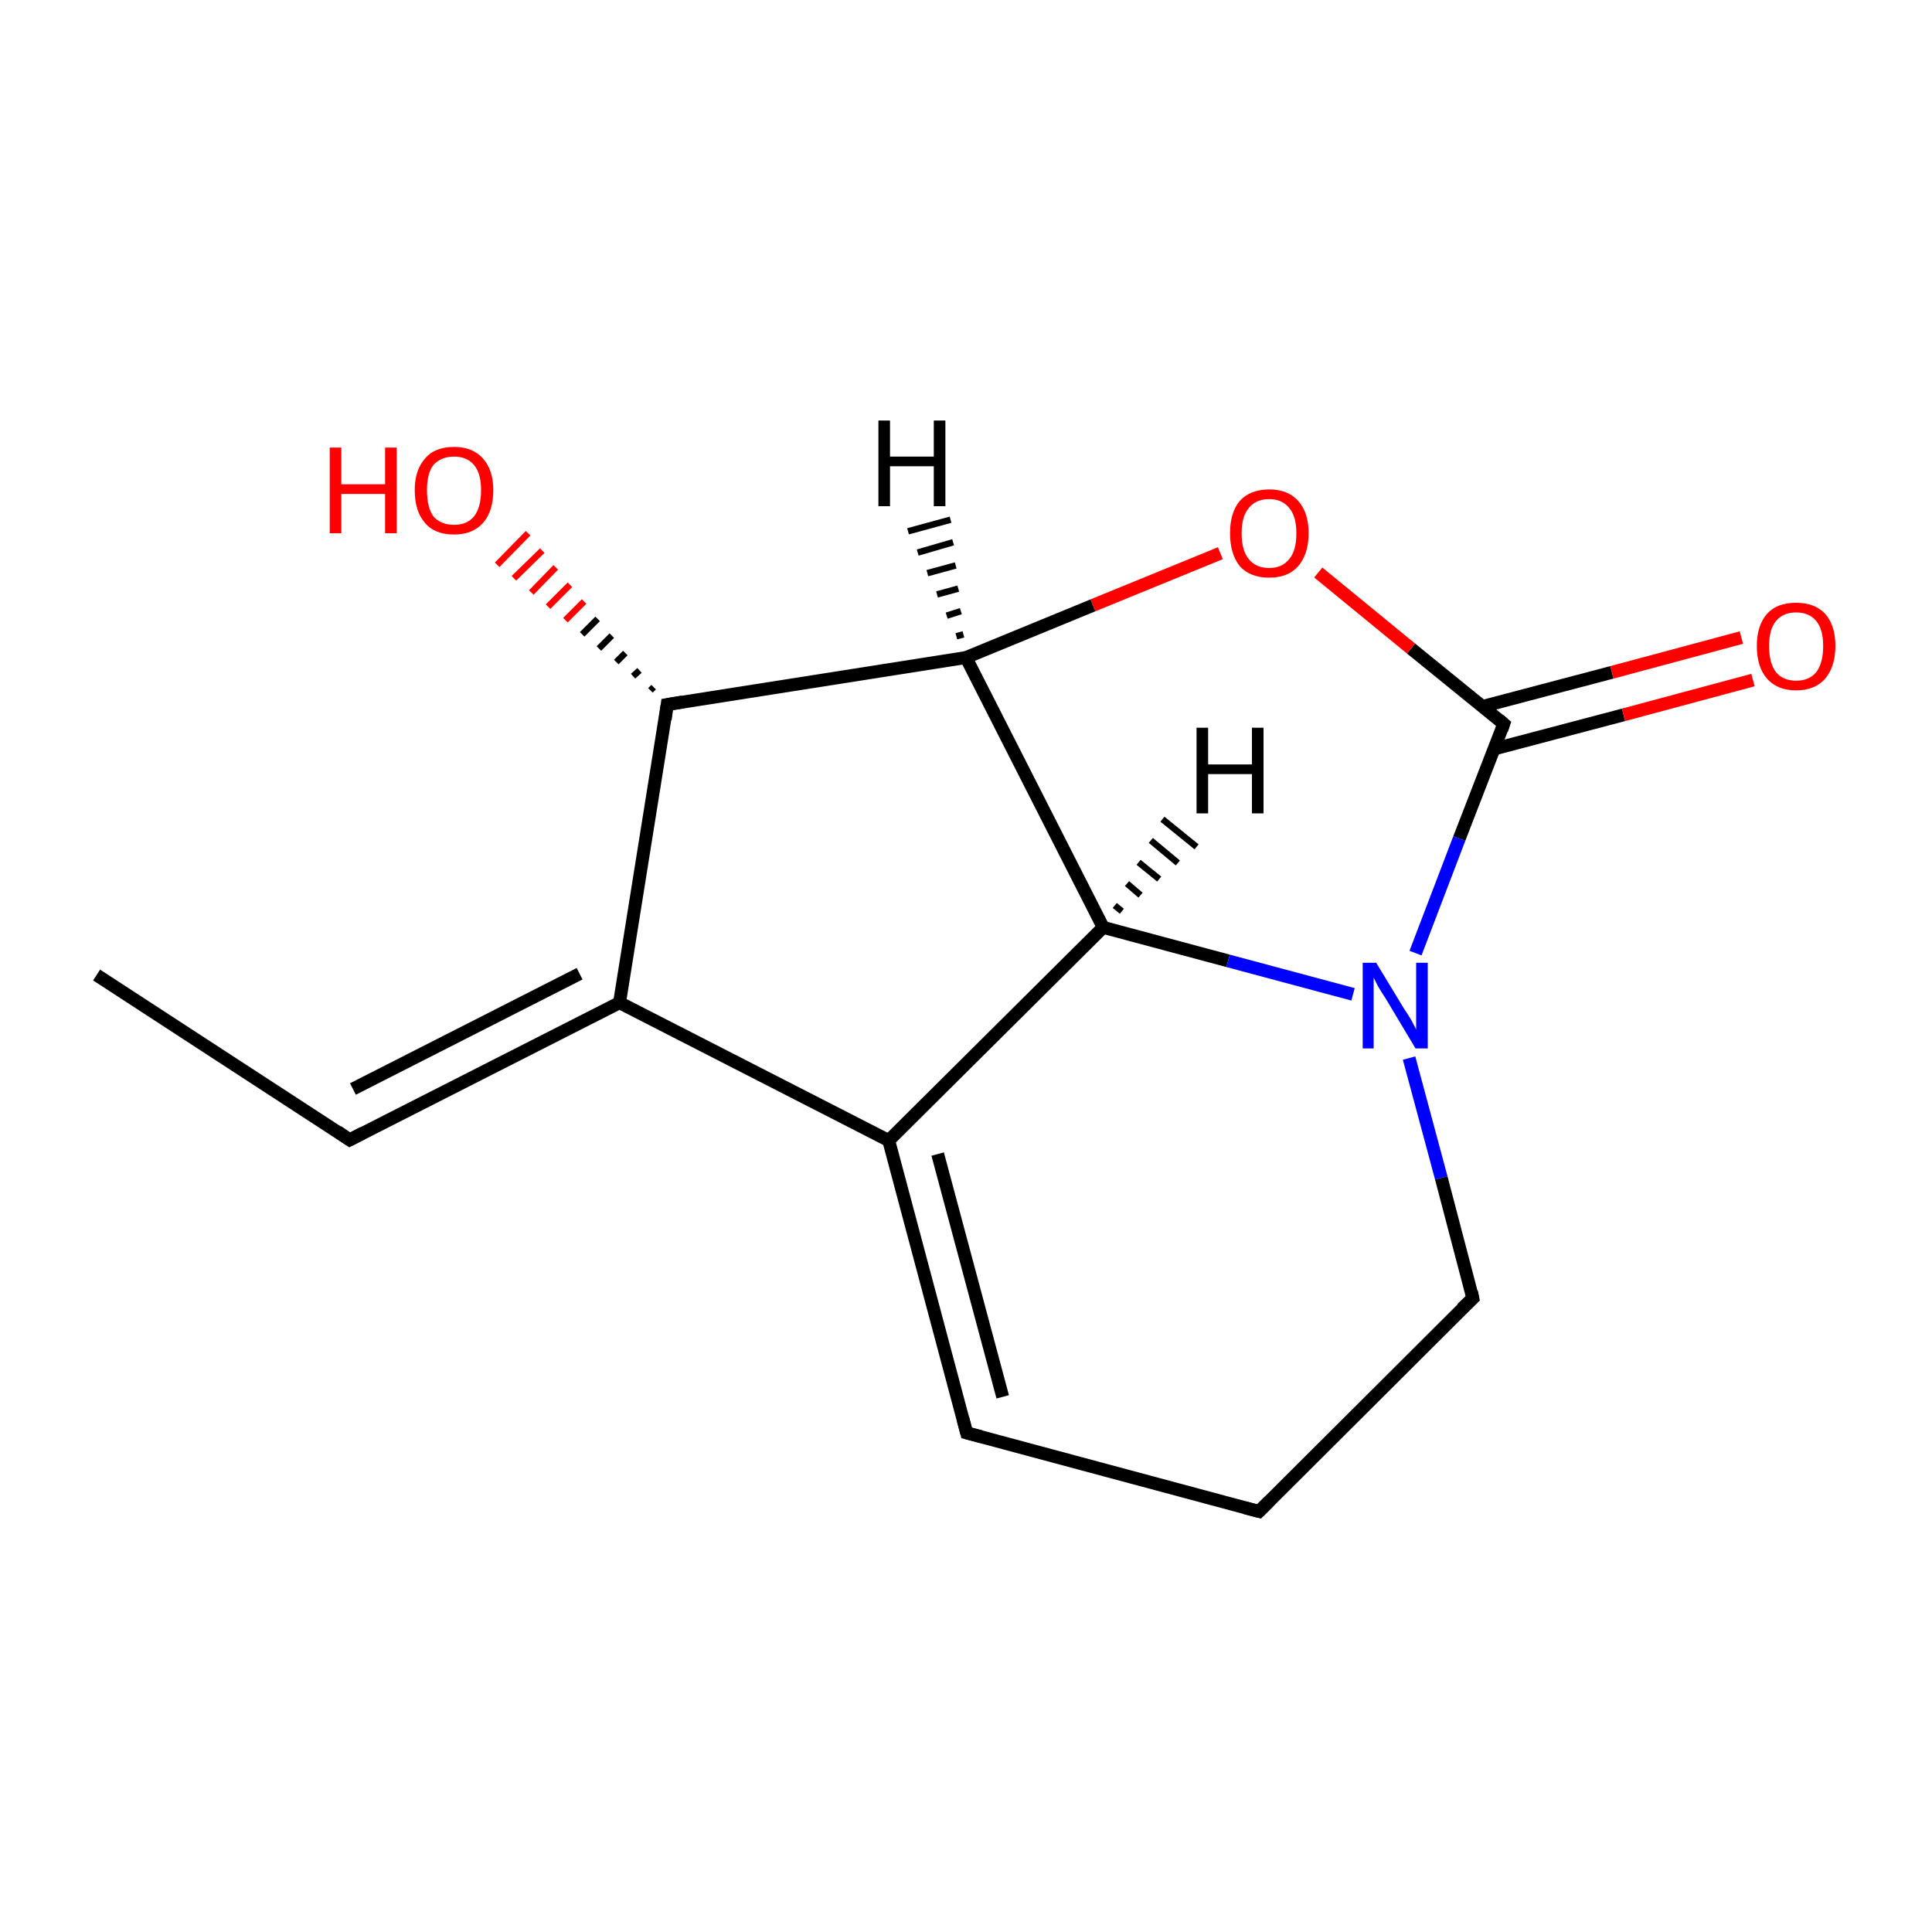 <?xml version='1.0' encoding='iso-8859-1'?>
<svg version='1.1' baseProfile='full'
              xmlns='http://www.w3.org/2000/svg'
                      xmlns:rdkit='http://www.rdkit.org/xml'
                      xmlns:xlink='http://www.w3.org/1999/xlink'
                  xml:space='preserve'
width='300px' height='300px' viewBox='0 0 300 300'>
<!-- END OF HEADER -->
<rect style='opacity:1.0;fill:#FFFFFF;stroke:none' width='300.0' height='300.0' x='0.0' y='0.0'> </rect>
<path class='bond-0 atom-0 atom-1' d='M 15.0,151.4 L 54.3,177.0' style='fill:none;fill-rule:evenodd;stroke:#000000;stroke-width:2.0px;stroke-linecap:butt;stroke-linejoin:miter;stroke-opacity:1' />
<path class='bond-1 atom-1 atom-2' d='M 54.3,177.0 L 96.2,155.7' style='fill:none;fill-rule:evenodd;stroke:#000000;stroke-width:2.0px;stroke-linecap:butt;stroke-linejoin:miter;stroke-opacity:1' />
<path class='bond-1 atom-1 atom-2' d='M 54.8,169.1 L 90.0,151.2' style='fill:none;fill-rule:evenodd;stroke:#000000;stroke-width:2.0px;stroke-linecap:butt;stroke-linejoin:miter;stroke-opacity:1' />
<path class='bond-2 atom-2 atom-3' d='M 96.2,155.7 L 138.0,177.1' style='fill:none;fill-rule:evenodd;stroke:#000000;stroke-width:2.0px;stroke-linecap:butt;stroke-linejoin:miter;stroke-opacity:1' />
<path class='bond-3 atom-3 atom-4' d='M 138.0,177.1 L 150.1,222.5' style='fill:none;fill-rule:evenodd;stroke:#000000;stroke-width:2.0px;stroke-linecap:butt;stroke-linejoin:miter;stroke-opacity:1' />
<path class='bond-3 atom-3 atom-4' d='M 145.6,179.2 L 155.7,216.9' style='fill:none;fill-rule:evenodd;stroke:#000000;stroke-width:2.0px;stroke-linecap:butt;stroke-linejoin:miter;stroke-opacity:1' />
<path class='bond-4 atom-4 atom-5' d='M 150.1,222.5 L 195.5,234.7' style='fill:none;fill-rule:evenodd;stroke:#000000;stroke-width:2.0px;stroke-linecap:butt;stroke-linejoin:miter;stroke-opacity:1' />
<path class='bond-5 atom-5 atom-6' d='M 195.5,234.7 L 228.7,201.6' style='fill:none;fill-rule:evenodd;stroke:#000000;stroke-width:2.0px;stroke-linecap:butt;stroke-linejoin:miter;stroke-opacity:1' />
<path class='bond-6 atom-6 atom-7' d='M 228.7,201.6 L 223.8,182.9' style='fill:none;fill-rule:evenodd;stroke:#000000;stroke-width:2.0px;stroke-linecap:butt;stroke-linejoin:miter;stroke-opacity:1' />
<path class='bond-6 atom-6 atom-7' d='M 223.8,182.9 L 218.8,164.3' style='fill:none;fill-rule:evenodd;stroke:#0000FF;stroke-width:2.0px;stroke-linecap:butt;stroke-linejoin:miter;stroke-opacity:1' />
<path class='bond-7 atom-7 atom-8' d='M 219.8,148.0 L 226.6,130.2' style='fill:none;fill-rule:evenodd;stroke:#0000FF;stroke-width:2.0px;stroke-linecap:butt;stroke-linejoin:miter;stroke-opacity:1' />
<path class='bond-7 atom-7 atom-8' d='M 226.6,130.2 L 233.5,112.4' style='fill:none;fill-rule:evenodd;stroke:#000000;stroke-width:2.0px;stroke-linecap:butt;stroke-linejoin:miter;stroke-opacity:1' />
<path class='bond-8 atom-8 atom-9' d='M 232.0,116.3 L 252.1,111.0' style='fill:none;fill-rule:evenodd;stroke:#000000;stroke-width:2.0px;stroke-linecap:butt;stroke-linejoin:miter;stroke-opacity:1' />
<path class='bond-8 atom-8 atom-9' d='M 252.1,111.0 L 272.2,105.6' style='fill:none;fill-rule:evenodd;stroke:#FF0000;stroke-width:2.0px;stroke-linecap:butt;stroke-linejoin:miter;stroke-opacity:1' />
<path class='bond-8 atom-8 atom-9' d='M 230.2,109.7 L 250.3,104.4' style='fill:none;fill-rule:evenodd;stroke:#000000;stroke-width:2.0px;stroke-linecap:butt;stroke-linejoin:miter;stroke-opacity:1' />
<path class='bond-8 atom-8 atom-9' d='M 250.3,104.4 L 270.4,99.0' style='fill:none;fill-rule:evenodd;stroke:#FF0000;stroke-width:2.0px;stroke-linecap:butt;stroke-linejoin:miter;stroke-opacity:1' />
<path class='bond-9 atom-8 atom-10' d='M 233.5,112.4 L 219.1,100.7' style='fill:none;fill-rule:evenodd;stroke:#000000;stroke-width:2.0px;stroke-linecap:butt;stroke-linejoin:miter;stroke-opacity:1' />
<path class='bond-9 atom-8 atom-10' d='M 219.1,100.7 L 204.7,88.9' style='fill:none;fill-rule:evenodd;stroke:#FF0000;stroke-width:2.0px;stroke-linecap:butt;stroke-linejoin:miter;stroke-opacity:1' />
<path class='bond-10 atom-10 atom-11' d='M 189.5,85.9 L 169.7,94.0' style='fill:none;fill-rule:evenodd;stroke:#FF0000;stroke-width:2.0px;stroke-linecap:butt;stroke-linejoin:miter;stroke-opacity:1' />
<path class='bond-10 atom-10 atom-11' d='M 169.7,94.0 L 150.0,102.1' style='fill:none;fill-rule:evenodd;stroke:#000000;stroke-width:2.0px;stroke-linecap:butt;stroke-linejoin:miter;stroke-opacity:1' />
<path class='bond-11 atom-11 atom-12' d='M 150.0,102.1 L 103.6,109.4' style='fill:none;fill-rule:evenodd;stroke:#000000;stroke-width:2.0px;stroke-linecap:butt;stroke-linejoin:miter;stroke-opacity:1' />
<path class='bond-12 atom-12 atom-13' d='M 101.0,107.2 L 101.5,106.7' style='fill:none;fill-rule:evenodd;stroke:#000000;stroke-width:1.0px;stroke-linecap:butt;stroke-linejoin:miter;stroke-opacity:1' />
<path class='bond-12 atom-12 atom-13' d='M 98.3,105.0 L 99.3,104.1' style='fill:none;fill-rule:evenodd;stroke:#000000;stroke-width:1.0px;stroke-linecap:butt;stroke-linejoin:miter;stroke-opacity:1' />
<path class='bond-12 atom-12 atom-13' d='M 95.7,102.8 L 97.1,101.4' style='fill:none;fill-rule:evenodd;stroke:#000000;stroke-width:1.0px;stroke-linecap:butt;stroke-linejoin:miter;stroke-opacity:1' />
<path class='bond-12 atom-12 atom-13' d='M 93.0,100.7 L 95.0,98.7' style='fill:none;fill-rule:evenodd;stroke:#000000;stroke-width:1.0px;stroke-linecap:butt;stroke-linejoin:miter;stroke-opacity:1' />
<path class='bond-12 atom-12 atom-13' d='M 90.4,98.5 L 92.8,96.1' style='fill:none;fill-rule:evenodd;stroke:#000000;stroke-width:1.0px;stroke-linecap:butt;stroke-linejoin:miter;stroke-opacity:1' />
<path class='bond-12 atom-12 atom-13' d='M 87.8,96.3 L 90.7,93.4' style='fill:none;fill-rule:evenodd;stroke:#FF0000;stroke-width:1.0px;stroke-linecap:butt;stroke-linejoin:miter;stroke-opacity:1' />
<path class='bond-12 atom-12 atom-13' d='M 85.1,94.2 L 88.5,90.8' style='fill:none;fill-rule:evenodd;stroke:#FF0000;stroke-width:1.0px;stroke-linecap:butt;stroke-linejoin:miter;stroke-opacity:1' />
<path class='bond-12 atom-12 atom-13' d='M 82.5,92.0 L 86.3,88.1' style='fill:none;fill-rule:evenodd;stroke:#FF0000;stroke-width:1.0px;stroke-linecap:butt;stroke-linejoin:miter;stroke-opacity:1' />
<path class='bond-12 atom-12 atom-13' d='M 79.8,89.8 L 84.2,85.5' style='fill:none;fill-rule:evenodd;stroke:#FF0000;stroke-width:1.0px;stroke-linecap:butt;stroke-linejoin:miter;stroke-opacity:1' />
<path class='bond-12 atom-12 atom-13' d='M 77.2,87.7 L 82.0,82.8' style='fill:none;fill-rule:evenodd;stroke:#FF0000;stroke-width:1.0px;stroke-linecap:butt;stroke-linejoin:miter;stroke-opacity:1' />
<path class='bond-13 atom-11 atom-14' d='M 150.0,102.1 L 171.3,144.0' style='fill:none;fill-rule:evenodd;stroke:#000000;stroke-width:2.0px;stroke-linecap:butt;stroke-linejoin:miter;stroke-opacity:1' />
<path class='bond-14 atom-12 atom-2' d='M 103.6,109.4 L 96.2,155.7' style='fill:none;fill-rule:evenodd;stroke:#000000;stroke-width:2.0px;stroke-linecap:butt;stroke-linejoin:miter;stroke-opacity:1' />
<path class='bond-15 atom-14 atom-3' d='M 171.3,144.0 L 138.0,177.1' style='fill:none;fill-rule:evenodd;stroke:#000000;stroke-width:2.0px;stroke-linecap:butt;stroke-linejoin:miter;stroke-opacity:1' />
<path class='bond-16 atom-14 atom-7' d='M 171.3,144.0 L 190.7,149.2' style='fill:none;fill-rule:evenodd;stroke:#000000;stroke-width:2.0px;stroke-linecap:butt;stroke-linejoin:miter;stroke-opacity:1' />
<path class='bond-16 atom-14 atom-7' d='M 190.7,149.2 L 210.1,154.4' style='fill:none;fill-rule:evenodd;stroke:#0000FF;stroke-width:2.0px;stroke-linecap:butt;stroke-linejoin:miter;stroke-opacity:1' />
<path class='bond-17 atom-11 atom-15' d='M 148.5,98.8 L 149.6,98.5' style='fill:none;fill-rule:evenodd;stroke:#000000;stroke-width:1.0px;stroke-linecap:butt;stroke-linejoin:miter;stroke-opacity:1' />
<path class='bond-17 atom-11 atom-15' d='M 147.0,95.6 L 149.2,94.9' style='fill:none;fill-rule:evenodd;stroke:#000000;stroke-width:1.0px;stroke-linecap:butt;stroke-linejoin:miter;stroke-opacity:1' />
<path class='bond-17 atom-11 atom-15' d='M 145.5,92.3 L 148.8,91.4' style='fill:none;fill-rule:evenodd;stroke:#000000;stroke-width:1.0px;stroke-linecap:butt;stroke-linejoin:miter;stroke-opacity:1' />
<path class='bond-17 atom-11 atom-15' d='M 144.0,89.0 L 148.4,87.8' style='fill:none;fill-rule:evenodd;stroke:#000000;stroke-width:1.0px;stroke-linecap:butt;stroke-linejoin:miter;stroke-opacity:1' />
<path class='bond-17 atom-11 atom-15' d='M 142.5,85.8 L 148.0,84.2' style='fill:none;fill-rule:evenodd;stroke:#000000;stroke-width:1.0px;stroke-linecap:butt;stroke-linejoin:miter;stroke-opacity:1' />
<path class='bond-17 atom-11 atom-15' d='M 141.0,82.5 L 147.6,80.7' style='fill:none;fill-rule:evenodd;stroke:#000000;stroke-width:1.0px;stroke-linecap:butt;stroke-linejoin:miter;stroke-opacity:1' />
<path class='bond-18 atom-14 atom-16' d='M 173.1,140.6 L 174.2,141.5' style='fill:none;fill-rule:evenodd;stroke:#000000;stroke-width:1.0px;stroke-linecap:butt;stroke-linejoin:miter;stroke-opacity:1' />
<path class='bond-18 atom-14 atom-16' d='M 175.0,137.2 L 177.1,139.0' style='fill:none;fill-rule:evenodd;stroke:#000000;stroke-width:1.0px;stroke-linecap:butt;stroke-linejoin:miter;stroke-opacity:1' />
<path class='bond-18 atom-14 atom-16' d='M 176.8,133.9 L 180.0,136.5' style='fill:none;fill-rule:evenodd;stroke:#000000;stroke-width:1.0px;stroke-linecap:butt;stroke-linejoin:miter;stroke-opacity:1' />
<path class='bond-18 atom-14 atom-16' d='M 178.7,130.5 L 182.9,134.0' style='fill:none;fill-rule:evenodd;stroke:#000000;stroke-width:1.0px;stroke-linecap:butt;stroke-linejoin:miter;stroke-opacity:1' />
<path class='bond-18 atom-14 atom-16' d='M 180.5,127.2 L 185.8,131.5' style='fill:none;fill-rule:evenodd;stroke:#000000;stroke-width:1.0px;stroke-linecap:butt;stroke-linejoin:miter;stroke-opacity:1' />
<path d='M 52.4,175.7 L 54.3,177.0 L 56.4,175.9' style='fill:none;stroke:#000000;stroke-width:2.0px;stroke-linecap:butt;stroke-linejoin:miter;stroke-miterlimit:10;stroke-opacity:1;' />
<path d='M 149.5,220.2 L 150.1,222.5 L 152.4,223.1' style='fill:none;stroke:#000000;stroke-width:2.0px;stroke-linecap:butt;stroke-linejoin:miter;stroke-miterlimit:10;stroke-opacity:1;' />
<path d='M 193.2,234.1 L 195.5,234.7 L 197.1,233.1' style='fill:none;stroke:#000000;stroke-width:2.0px;stroke-linecap:butt;stroke-linejoin:miter;stroke-miterlimit:10;stroke-opacity:1;' />
<path d='M 227.0,203.2 L 228.7,201.6 L 228.5,200.6' style='fill:none;stroke:#000000;stroke-width:2.0px;stroke-linecap:butt;stroke-linejoin:miter;stroke-miterlimit:10;stroke-opacity:1;' />
<path d='M 233.2,113.3 L 233.5,112.4 L 232.8,111.8' style='fill:none;stroke:#000000;stroke-width:2.0px;stroke-linecap:butt;stroke-linejoin:miter;stroke-miterlimit:10;stroke-opacity:1;' />
<path d='M 106.0,109.0 L 103.6,109.4 L 103.3,111.7' style='fill:none;stroke:#000000;stroke-width:2.0px;stroke-linecap:butt;stroke-linejoin:miter;stroke-miterlimit:10;stroke-opacity:1;' />
<path class='atom-7' d='M 213.7 149.5
L 218.0 156.6
Q 218.5 157.3, 219.2 158.5
Q 219.9 159.8, 219.9 159.9
L 219.9 149.5
L 221.7 149.5
L 221.7 162.8
L 219.8 162.8
L 215.2 155.1
Q 214.6 154.2, 214.0 153.2
Q 213.5 152.2, 213.3 151.8
L 213.3 162.8
L 211.6 162.8
L 211.6 149.5
L 213.7 149.5
' fill='#0000FF'/>
<path class='atom-9' d='M 272.8 100.3
Q 272.8 97.1, 274.4 95.3
Q 275.9 93.6, 278.9 93.6
Q 281.8 93.6, 283.4 95.3
Q 285.0 97.1, 285.0 100.3
Q 285.0 103.5, 283.4 105.4
Q 281.8 107.2, 278.9 107.2
Q 276.0 107.2, 274.4 105.4
Q 272.8 103.6, 272.8 100.3
M 278.9 105.7
Q 280.9 105.7, 282.0 104.4
Q 283.1 103.0, 283.1 100.3
Q 283.1 97.7, 282.0 96.4
Q 280.9 95.1, 278.9 95.1
Q 276.9 95.1, 275.8 96.4
Q 274.7 97.7, 274.7 100.3
Q 274.7 103.0, 275.8 104.4
Q 276.9 105.7, 278.9 105.7
' fill='#FF0000'/>
<path class='atom-10' d='M 191.0 82.8
Q 191.0 79.6, 192.5 77.8
Q 194.1 76.0, 197.1 76.0
Q 200.0 76.0, 201.6 77.8
Q 203.2 79.6, 203.2 82.8
Q 203.2 86.0, 201.6 87.9
Q 200.0 89.7, 197.1 89.7
Q 194.1 89.7, 192.5 87.9
Q 191.0 86.0, 191.0 82.8
M 197.1 88.2
Q 199.1 88.2, 200.2 86.8
Q 201.3 85.5, 201.3 82.8
Q 201.3 80.2, 200.2 78.9
Q 199.1 77.5, 197.1 77.5
Q 195.0 77.5, 193.9 78.9
Q 192.8 80.2, 192.8 82.8
Q 192.8 85.5, 193.9 86.8
Q 195.0 88.2, 197.1 88.2
' fill='#FF0000'/>
<path class='atom-13' d='M 51.2 69.5
L 53.0 69.5
L 53.0 75.2
L 59.8 75.2
L 59.8 69.5
L 61.6 69.5
L 61.6 82.8
L 59.8 82.8
L 59.8 76.7
L 53.0 76.7
L 53.0 82.8
L 51.2 82.8
L 51.2 69.5
' fill='#FF0000'/>
<path class='atom-13' d='M 64.4 76.1
Q 64.4 73.0, 66.0 71.2
Q 67.5 69.4, 70.5 69.4
Q 73.4 69.4, 75.0 71.2
Q 76.6 73.0, 76.6 76.1
Q 76.6 79.4, 75.0 81.2
Q 73.4 83.0, 70.5 83.0
Q 67.5 83.0, 66.0 81.2
Q 64.4 79.4, 64.4 76.1
M 70.5 81.5
Q 72.5 81.5, 73.6 80.2
Q 74.7 78.8, 74.7 76.1
Q 74.7 73.5, 73.6 72.2
Q 72.5 70.9, 70.5 70.9
Q 68.5 70.9, 67.3 72.2
Q 66.3 73.5, 66.3 76.1
Q 66.3 78.8, 67.3 80.2
Q 68.5 81.5, 70.5 81.5
' fill='#FF0000'/>
<path class='atom-15' d='M 136.4 65.3
L 138.2 65.3
L 138.2 70.9
L 145.0 70.9
L 145.0 65.3
L 146.8 65.3
L 146.8 78.6
L 145.0 78.6
L 145.0 72.4
L 138.2 72.4
L 138.2 78.6
L 136.4 78.6
L 136.4 65.3
' fill='#000000'/>
<path class='atom-16' d='M 185.8 113.0
L 187.6 113.0
L 187.6 118.7
L 194.4 118.7
L 194.4 113.0
L 196.2 113.0
L 196.2 126.3
L 194.4 126.3
L 194.4 120.2
L 187.6 120.2
L 187.6 126.3
L 185.8 126.3
L 185.8 113.0
' fill='#000000'/>
</svg>
